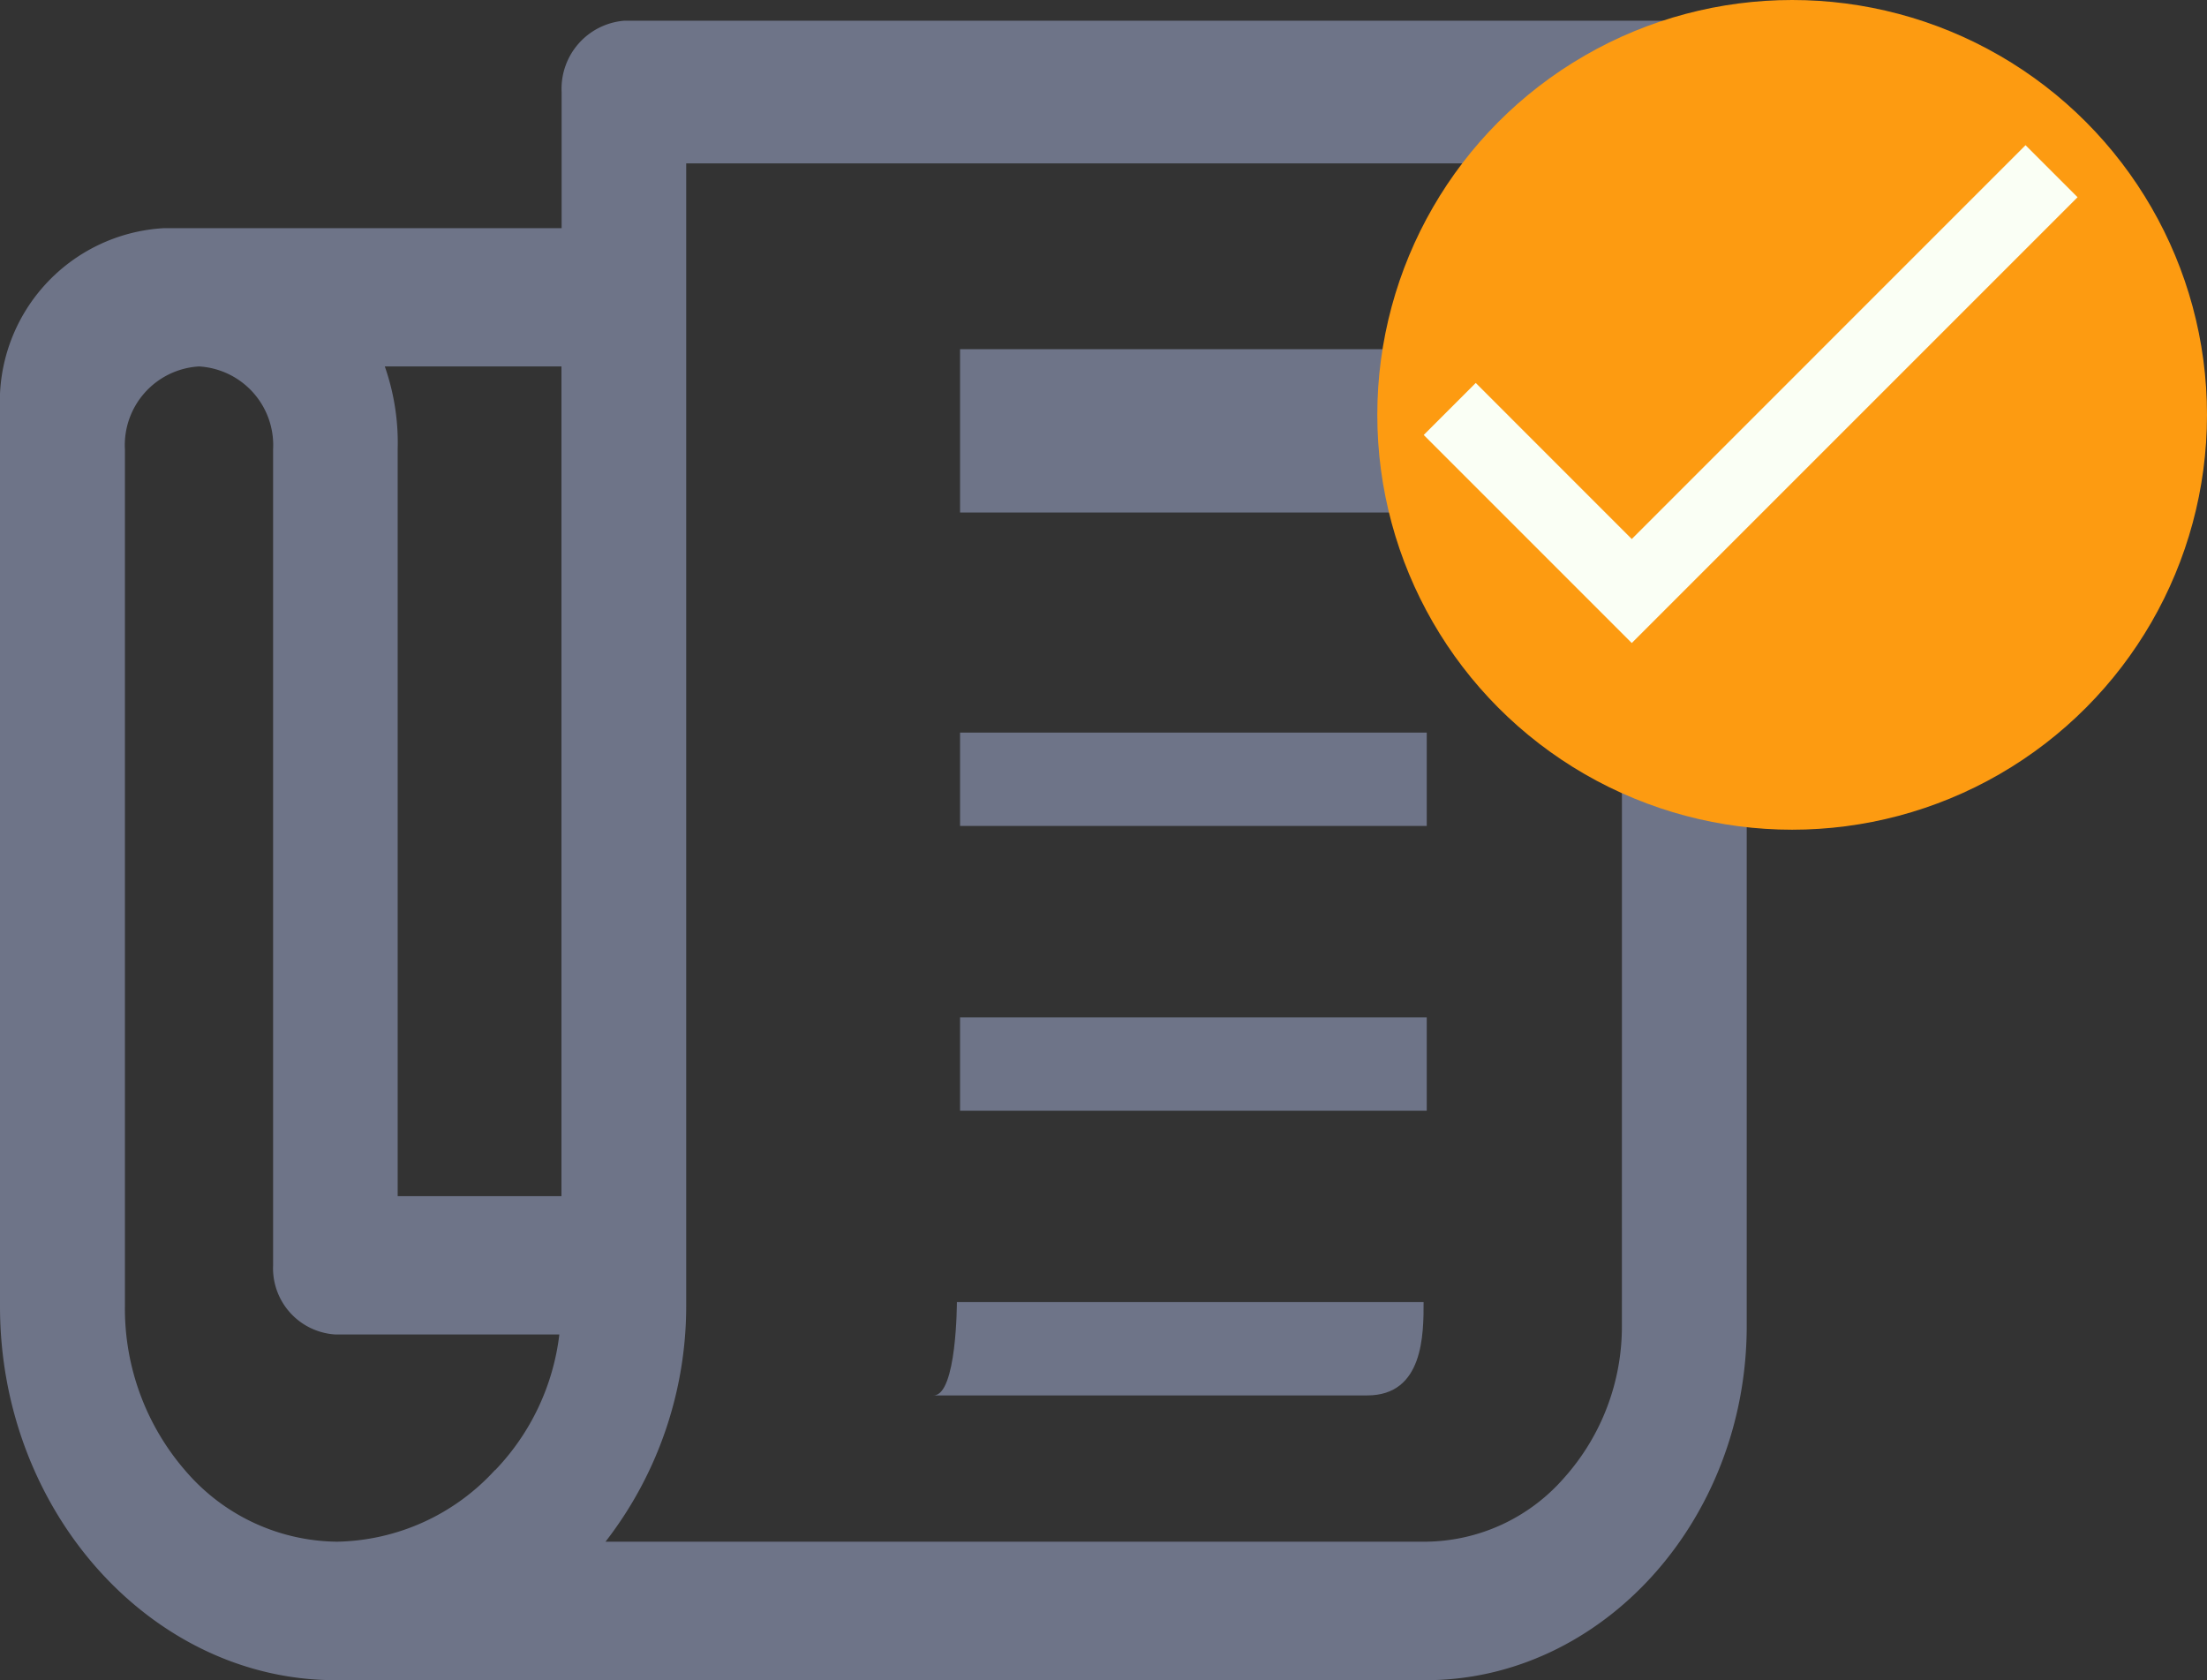 <svg xmlns="http://www.w3.org/2000/svg" width="53.2" height="40.5" viewBox="0 0 53.2 40.5">
  <rect x="0" y="0" width="53.2" height="40.5" fill="#333333" stroke="none"/>
  <g id="Icon_ionic-md-paper" data-name="Icon ionic-md-paper" transform="translate(-2.25 -4)">
    <path id="Path_3" data-name="Path 3" d="M42.852,4.5H17.288a1.645,1.645,0,0,0-1.5,1.719V9.5H6.2A4.19,4.19,0,0,0,2.25,13.875V35.49c0,4.958,3.665,9.01,8.083,9.01H36.62c4.239,0,7.735-3.844,7.735-8.542V6.167A1.6,1.6,0,0,0,42.852,4.5ZM15.784,12.833v20H11.836v-18a5.582,5.582,0,0,0-.31-2Zm-1.6,26.6a5.283,5.283,0,0,1-3.806,1.729A4.87,4.87,0,0,1,6.761,39.5a5.967,5.967,0,0,1-1.5-4.01V14.833a1.9,1.9,0,0,1,1.786-2,1.9,1.9,0,0,1,1.786,2V34.5a1.6,1.6,0,0,0,1.5,1.667h5.4A5.694,5.694,0,0,1,14.186,39.438Zm27.162-3.479a5.474,5.474,0,0,1-1.4,3.677,4.476,4.476,0,0,1-3.327,1.531H16.846a9.268,9.268,0,0,0,1.945-5.677V7.938H41.348Z" fill="#6e7488"/>
    <path id="Path_4" data-name="Path 4" d="M17.438,9.563h11.25V13.5H17.438Z" transform="translate(7.954 2.854)" fill="#6e7488"/>
    <path id="Path_5" data-name="Path 5" d="M17.438,15.75h11.25V18H17.438Z" transform="translate(7.954 5.909)" fill="#6e7488"/>
    <path id="Path_6" data-name="Path 6" d="M17.438,20.25h11.25V22.5H17.438Z" transform="translate(7.954 8.273)" fill="#6e7488"/>
    <path id="Path_7" data-name="Path 7" d="M28.688,24.75H17.438s0,2.25-.562,2.25H27.33C28.688,27,28.688,25.523,28.688,24.75Z" transform="translate(7.878 10.636)" fill="#6e7488"/>
  </g>
  <circle id="Ellipse_41" data-name="Ellipse 41" cx="10" cy="10" r="10" transform="translate(33.2)" fill="#fd9b11"/>
  <path id="Icon_material-done" data-name="Icon material-done" d="M10.115,17.893,6.354,14.131,5.1,15.385,10.115,20.4,20.861,9.654,19.607,8.4l-4.075,4.075Z" transform="translate(29.219 -4.9)" fill="#fafff5"/>
</svg>
